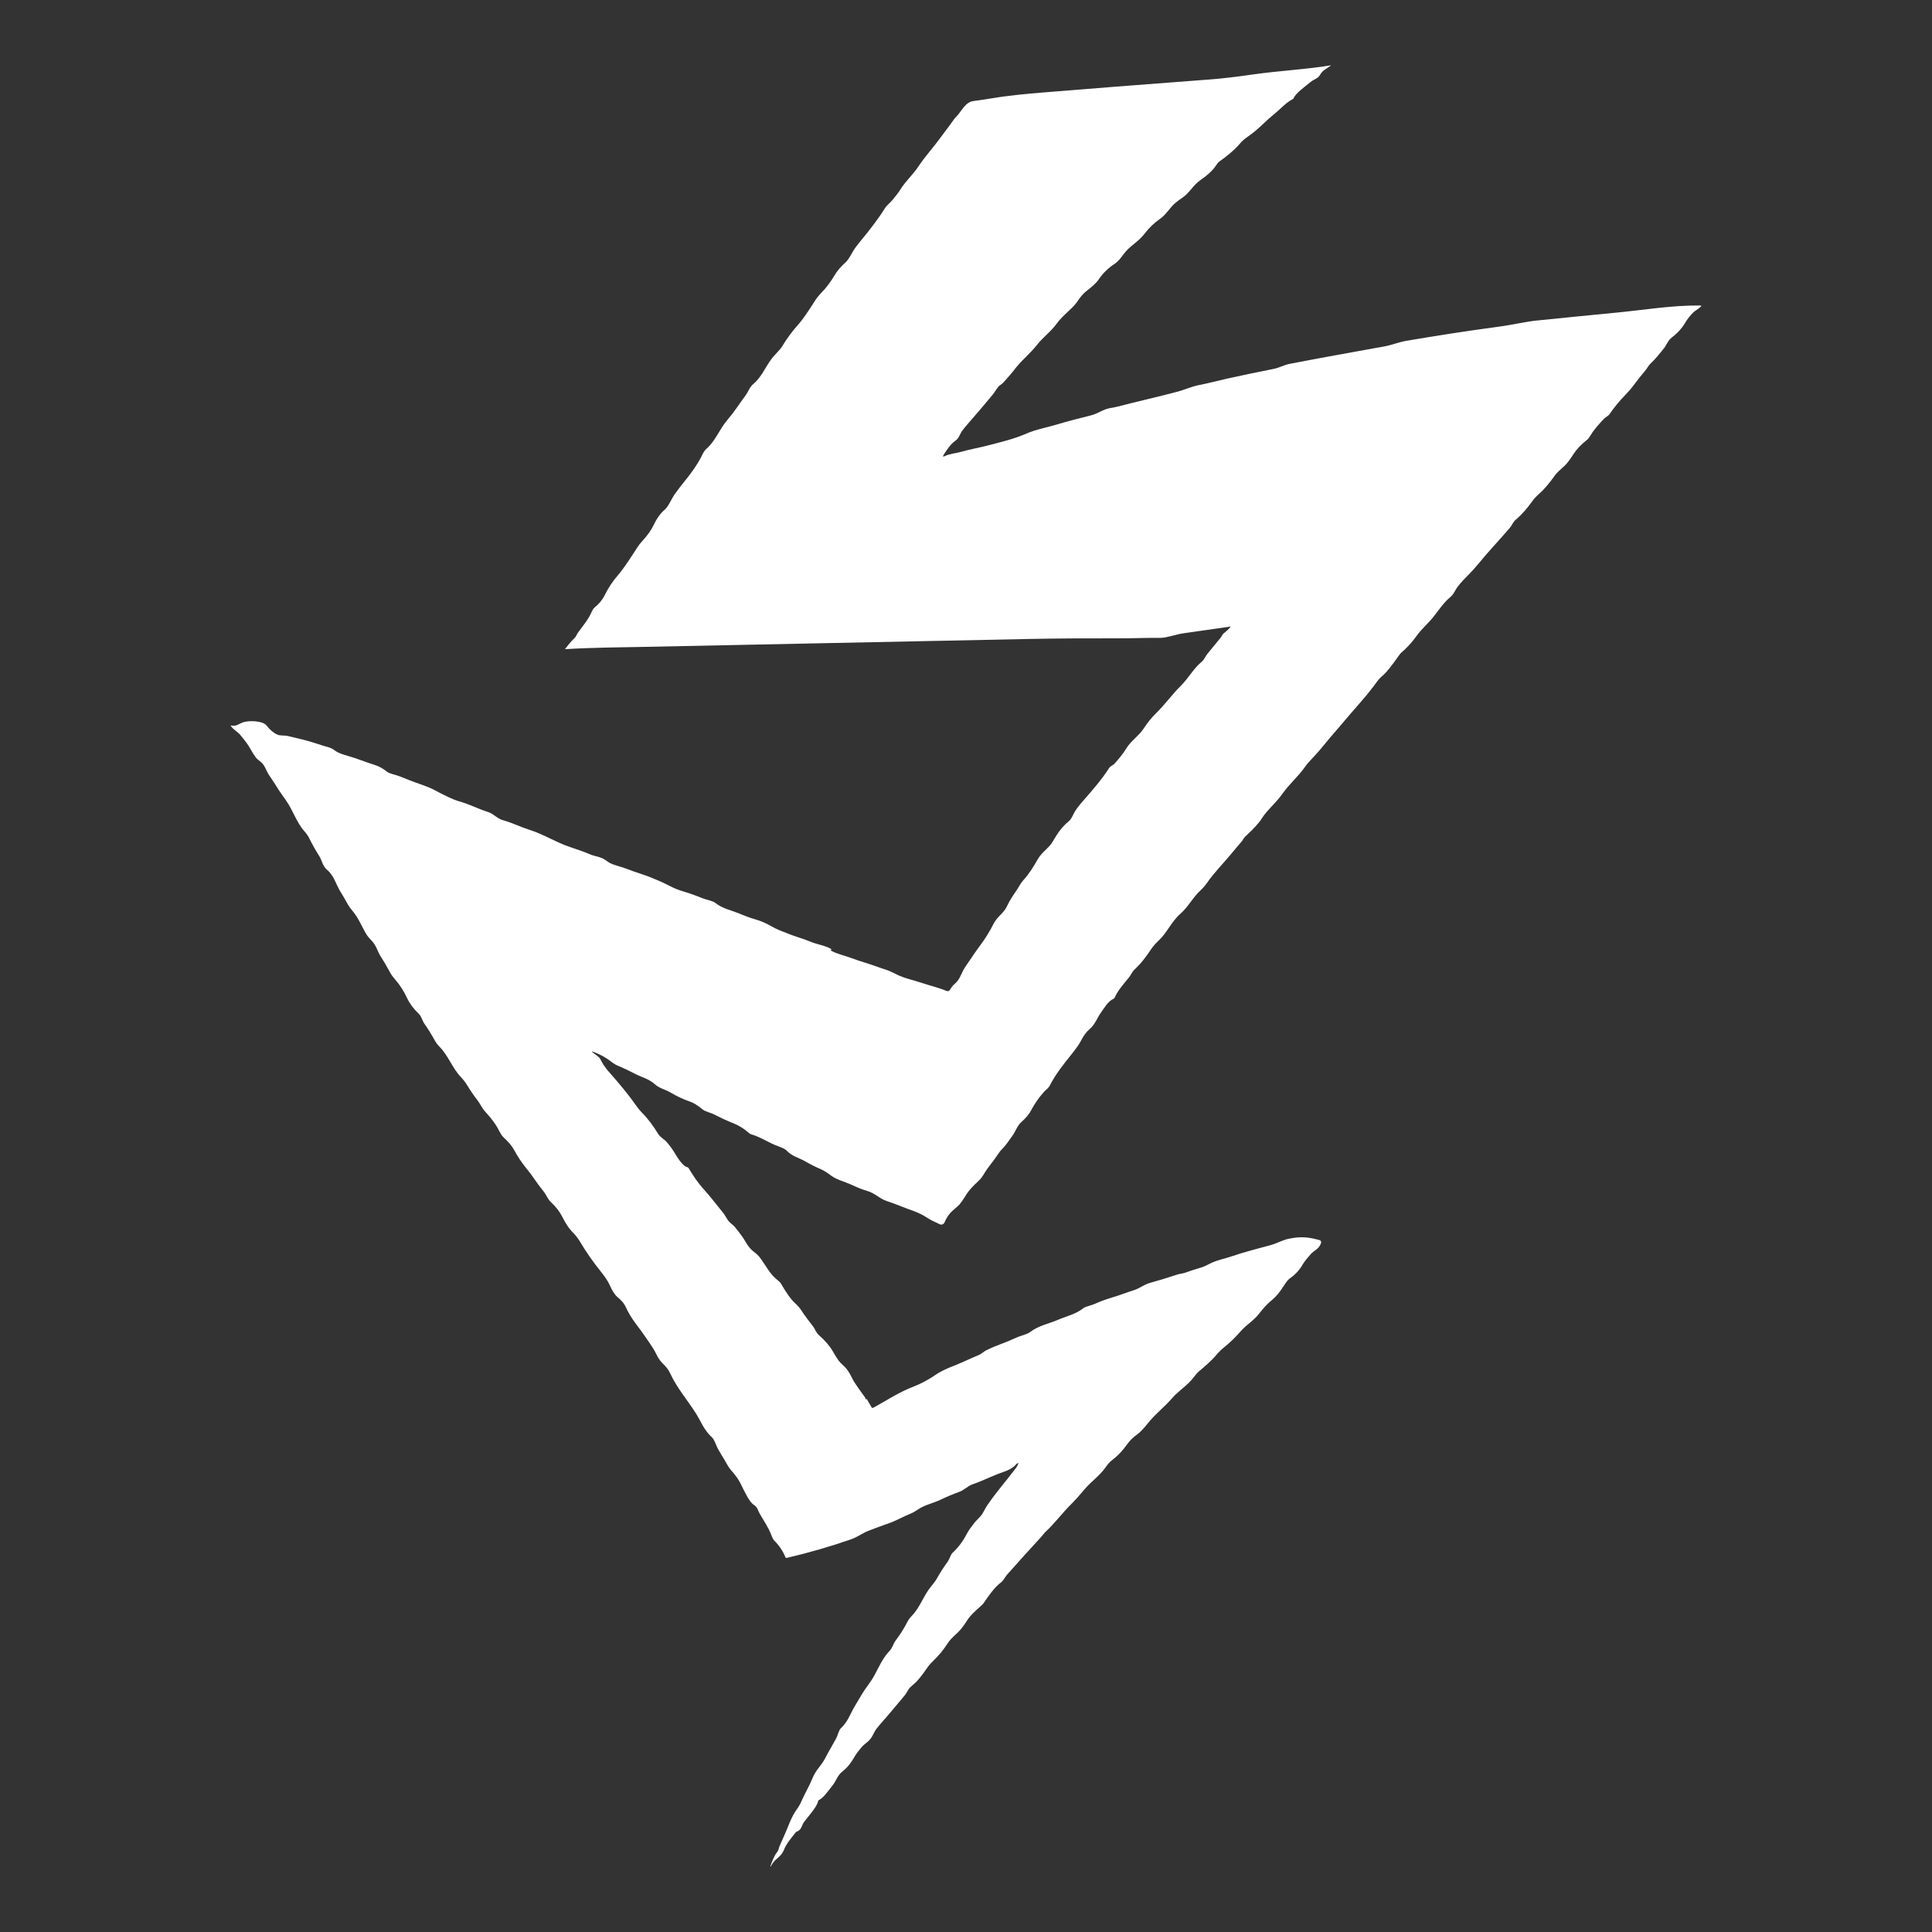<svg width="40" height="40" viewBox="0 0 40 40" fill="none" xmlns="http://www.w3.org/2000/svg">
<rect x="0" y="0" width="40" height="40" fill="#333333" stroke="none"/>
<path d="M12.258 21.776C12.303 21.823 12.4 21.869 12.431 21.932C12.476 22.024 12.533 22.108 12.601 22.185C12.846 22.461 13.032 22.691 13.159 22.874C13.205 22.94 13.246 22.991 13.282 23.027C13.416 23.161 13.522 23.305 13.627 23.477C13.671 23.547 13.752 23.587 13.8 23.641C13.857 23.706 13.909 23.775 13.955 23.849C14.014 23.945 14.126 24.142 14.233 24.167C14.238 24.168 14.242 24.17 14.246 24.173C14.25 24.176 14.253 24.18 14.256 24.184C14.353 24.34 14.427 24.465 14.583 24.637C14.729 24.799 14.852 24.966 14.988 25.131C14.996 25.142 15.021 25.181 15.062 25.249C15.103 25.318 15.169 25.349 15.213 25.402C15.266 25.466 15.317 25.531 15.365 25.598C15.425 25.68 15.484 25.823 15.598 25.909C15.65 25.948 15.686 25.98 15.709 26.007C15.844 26.172 15.924 26.363 16.079 26.487C16.127 26.526 16.156 26.553 16.166 26.571C16.28 26.769 16.378 26.906 16.46 26.98C16.517 27.033 16.561 27.082 16.59 27.129C16.666 27.246 16.747 27.35 16.832 27.46C16.875 27.516 16.896 27.59 16.948 27.636C17.081 27.755 17.178 27.866 17.238 27.97C17.285 28.051 17.325 28.117 17.36 28.167C17.375 28.189 17.416 28.232 17.482 28.293C17.585 28.389 17.633 28.531 17.69 28.619C17.76 28.725 17.833 28.828 17.908 28.93C17.919 28.945 17.918 28.954 17.924 28.969C17.926 28.975 17.929 28.976 17.934 28.971L17.94 28.965C17.941 28.964 17.941 28.964 17.942 28.964C17.942 28.964 17.942 28.964 17.943 28.964C17.943 28.964 17.944 28.964 17.944 28.964C17.945 28.965 17.945 28.965 17.945 28.965L18.042 29.132C18.052 29.15 18.066 29.154 18.084 29.144C18.366 28.991 18.601 28.827 18.933 28.7C19.035 28.662 19.22 28.569 19.358 28.472C19.539 28.345 19.77 28.275 19.936 28.199C20.046 28.148 20.156 28.1 20.267 28.053C20.325 28.029 20.364 27.983 20.427 27.952C20.527 27.904 20.621 27.864 20.709 27.832C20.841 27.785 20.945 27.736 21.064 27.685C21.136 27.653 21.257 27.63 21.326 27.579C21.521 27.435 21.695 27.416 21.93 27.315C22.082 27.25 22.27 27.211 22.429 27.085C22.472 27.05 22.604 27.025 22.67 26.994C22.776 26.946 22.884 26.906 22.995 26.873C23.169 26.822 23.316 26.762 23.478 26.711C23.592 26.675 23.69 26.595 23.799 26.564C23.99 26.511 24.18 26.453 24.369 26.39C24.423 26.372 24.495 26.366 24.542 26.349C24.642 26.312 24.745 26.278 24.848 26.249C24.903 26.233 24.962 26.209 25.026 26.174C25.187 26.088 25.369 26.058 25.52 26.005C25.776 25.916 26.048 25.851 26.31 25.778C26.437 25.742 26.553 25.675 26.674 25.649C26.933 25.594 27.09 25.612 27.319 25.675C27.325 25.677 27.331 25.679 27.335 25.683C27.34 25.687 27.344 25.692 27.347 25.697C27.35 25.703 27.352 25.709 27.353 25.715C27.353 25.721 27.353 25.727 27.351 25.733C27.309 25.868 27.208 25.882 27.129 25.974C27.069 26.046 27.017 26.101 26.966 26.187C26.901 26.299 26.815 26.391 26.707 26.466C26.673 26.489 26.631 26.539 26.583 26.616C26.5 26.747 26.42 26.846 26.341 26.91C26.265 26.973 26.203 27.034 26.155 27.092C26.07 27.196 26.024 27.252 26.017 27.259C25.96 27.315 25.901 27.369 25.839 27.419C25.777 27.469 25.72 27.524 25.668 27.583C25.57 27.695 25.463 27.798 25.347 27.892C25.288 27.939 25.235 27.991 25.186 28.049C25.073 28.183 24.95 28.284 24.824 28.392C24.792 28.418 24.759 28.456 24.723 28.504C24.593 28.681 24.408 28.786 24.27 28.945C24.111 29.129 23.917 29.276 23.767 29.465C23.682 29.573 23.611 29.648 23.553 29.691C23.464 29.757 23.401 29.811 23.332 29.908C23.242 30.035 23.143 30.141 23.019 30.235C22.974 30.269 22.929 30.321 22.883 30.389C22.839 30.454 22.748 30.55 22.61 30.675C22.542 30.737 22.474 30.808 22.408 30.889C22.334 30.979 22.255 31.065 22.173 31.147C21.989 31.329 21.841 31.534 21.651 31.711C21.616 31.743 21.593 31.78 21.561 31.815C21.321 32.076 21.083 32.338 20.849 32.603C20.811 32.644 20.779 32.723 20.721 32.765C20.594 32.858 20.467 33.039 20.362 33.195C20.353 33.208 20.331 33.23 20.297 33.26C20.162 33.377 20.074 33.468 20.034 33.533C19.954 33.661 19.88 33.755 19.812 33.816C19.72 33.899 19.658 33.965 19.628 34.012C19.538 34.154 19.432 34.282 19.311 34.397C19.262 34.444 19.219 34.495 19.183 34.549C19.119 34.645 19.048 34.736 18.971 34.822C18.97 34.823 18.933 34.855 18.861 34.919C18.797 34.975 18.775 35.05 18.727 35.106C18.629 35.221 18.532 35.337 18.436 35.453C18.338 35.572 18.231 35.681 18.137 35.805C18.122 35.825 18.098 35.869 18.063 35.938C18.008 36.05 17.907 36.093 17.839 36.173C17.776 36.248 17.736 36.299 17.719 36.328C17.623 36.489 17.565 36.579 17.43 36.687C17.337 36.761 17.313 36.87 17.242 36.958C17.166 37.052 17.058 37.218 16.951 37.271C16.942 37.276 16.937 37.283 16.936 37.293C16.926 37.395 16.718 37.627 16.65 37.718C16.59 37.798 16.602 37.882 16.495 37.923C16.485 37.927 16.477 37.933 16.471 37.941C16.385 38.053 16.278 38.171 16.229 38.304C16.207 38.362 16.159 38.422 16.083 38.484C16.023 38.533 15.991 38.581 15.957 38.644C15.956 38.645 15.956 38.645 15.954 38.646C15.953 38.646 15.952 38.646 15.951 38.645C15.95 38.645 15.949 38.644 15.949 38.643C15.948 38.642 15.948 38.641 15.949 38.64C15.986 38.537 16.024 38.427 16.095 38.338C16.122 38.304 16.124 38.259 16.138 38.226C16.175 38.14 16.213 38.054 16.252 37.969C16.309 37.845 16.378 37.625 16.491 37.469C16.533 37.412 16.565 37.357 16.587 37.305C16.661 37.135 16.751 36.99 16.825 36.809C16.891 36.646 17.009 36.548 17.081 36.408C17.159 36.256 17.237 36.131 17.313 35.99C17.342 35.936 17.366 35.822 17.409 35.782C17.558 35.643 17.606 35.477 17.696 35.327C17.744 35.248 17.792 35.167 17.839 35.087C17.873 35.028 17.925 34.952 17.996 34.856C18.158 34.639 18.226 34.38 18.412 34.186C18.486 34.11 18.489 34.036 18.546 33.961C18.637 33.842 18.716 33.716 18.784 33.584C18.808 33.538 18.839 33.495 18.878 33.454C19.058 33.268 19.122 33.028 19.283 32.839C19.333 32.78 19.372 32.726 19.399 32.678C19.467 32.557 19.542 32.44 19.625 32.327C19.658 32.28 19.687 32.181 19.718 32.153C19.834 32.045 19.929 31.922 20.002 31.783C20.053 31.684 20.102 31.622 20.164 31.541C20.221 31.464 20.299 31.413 20.35 31.322C20.402 31.229 20.43 31.18 20.433 31.175C20.518 31.051 20.608 30.931 20.702 30.814C20.818 30.672 20.931 30.527 21.044 30.381C21.054 30.367 21.068 30.34 21.085 30.3C21.089 30.291 21.087 30.289 21.078 30.292C21.058 30.299 21.045 30.307 21.039 30.315C20.974 30.399 20.846 30.452 20.748 30.485C20.54 30.557 20.348 30.658 20.139 30.73C20.024 30.77 19.971 30.849 19.847 30.893C19.721 30.938 19.598 30.99 19.478 31.048C19.322 31.123 19.146 31.155 19.001 31.255C18.947 31.292 18.898 31.32 18.855 31.337C18.699 31.399 18.554 31.486 18.402 31.538C18.259 31.588 18.117 31.64 17.977 31.695C17.864 31.738 17.753 31.823 17.626 31.868C17.191 32.019 16.746 32.148 16.291 32.254C16.276 32.257 16.267 32.252 16.261 32.239C16.209 32.112 16.132 31.998 16.032 31.898C16.011 31.877 15.989 31.835 15.965 31.771C15.91 31.623 15.81 31.482 15.731 31.343C15.685 31.263 15.69 31.209 15.603 31.153C15.509 31.092 15.404 30.859 15.335 30.72C15.293 30.636 15.236 30.553 15.163 30.471C15.117 30.419 15.08 30.368 15.052 30.316C14.977 30.175 14.878 30.048 14.82 29.899C14.792 29.828 14.765 29.781 14.738 29.757C14.572 29.605 14.506 29.416 14.406 29.259C14.224 28.974 14.018 28.742 13.87 28.424C13.836 28.352 13.787 28.293 13.722 28.23C13.616 28.127 13.587 28.017 13.523 27.918C13.412 27.746 13.294 27.578 13.17 27.415C13.082 27.299 13.007 27.175 12.947 27.043C12.922 26.987 12.864 26.921 12.775 26.846C12.727 26.805 12.674 26.721 12.617 26.593C12.585 26.524 12.526 26.434 12.438 26.325C12.272 26.119 12.13 25.912 11.998 25.691C11.961 25.63 11.908 25.564 11.839 25.494C11.776 25.43 11.708 25.326 11.637 25.185C11.586 25.084 11.512 24.988 11.414 24.897C11.332 24.82 11.317 24.744 11.252 24.664C11.186 24.583 11.124 24.499 11.065 24.412C11.017 24.341 10.954 24.258 10.877 24.163C10.789 24.053 10.712 23.936 10.646 23.811C10.601 23.729 10.528 23.641 10.427 23.549C10.359 23.487 10.317 23.366 10.269 23.297C10.198 23.193 10.15 23.13 10.045 23.015C9.981 22.946 9.943 22.855 9.891 22.788C9.812 22.685 9.738 22.578 9.671 22.466C9.637 22.411 9.595 22.356 9.544 22.302C9.357 22.104 9.284 21.859 9.102 21.674C9.06 21.631 9.028 21.589 9.005 21.547C8.939 21.427 8.867 21.31 8.788 21.197C8.741 21.131 8.728 21.043 8.669 20.988C8.563 20.887 8.484 20.781 8.432 20.671C8.361 20.519 8.277 20.389 8.182 20.281C8.136 20.228 8.099 20.178 8.073 20.128C8.013 20.014 7.947 19.903 7.877 19.794C7.816 19.697 7.792 19.58 7.702 19.484C7.644 19.423 7.608 19.381 7.593 19.356C7.494 19.194 7.428 19.014 7.299 18.859C7.251 18.802 7.212 18.746 7.183 18.691C7.142 18.616 7.099 18.542 7.054 18.47C6.955 18.314 6.92 18.132 6.769 18.006C6.677 17.929 6.668 17.814 6.607 17.719C6.533 17.603 6.466 17.483 6.405 17.36C6.381 17.311 6.348 17.262 6.306 17.215C6.136 17.025 6.066 16.775 5.924 16.576C5.835 16.451 5.78 16.37 5.757 16.334C5.698 16.238 5.637 16.143 5.573 16.051C5.511 15.961 5.488 15.846 5.4 15.776C5.344 15.732 5.311 15.703 5.301 15.689C5.263 15.639 5.22 15.571 5.172 15.484C5.14 15.424 5.073 15.334 4.973 15.214C4.921 15.152 4.835 15.11 4.782 15.034C4.774 15.023 4.777 15.018 4.79 15.021C4.903 15.038 4.931 14.993 5.022 14.958C5.138 14.914 5.438 14.916 5.521 15.024C5.589 15.112 5.663 15.174 5.743 15.21C5.798 15.235 5.891 15.223 5.953 15.237C6.154 15.284 6.349 15.327 6.554 15.395C6.642 15.424 6.73 15.452 6.819 15.477C6.878 15.494 6.911 15.524 6.96 15.557C7.004 15.587 7.087 15.618 7.209 15.652C7.398 15.705 7.565 15.778 7.748 15.834C7.843 15.863 7.93 15.91 8.008 15.975C8.06 16.018 8.199 16.044 8.264 16.069C8.331 16.095 8.399 16.122 8.466 16.149C8.635 16.219 8.835 16.272 8.987 16.353C9.228 16.482 9.395 16.559 9.487 16.585C9.732 16.653 9.881 16.742 10.112 16.814C10.219 16.848 10.289 16.947 10.418 16.983C10.605 17.035 10.773 17.12 10.96 17.18C11.255 17.272 11.518 17.442 11.78 17.529C11.981 17.596 12.131 17.651 12.229 17.693C12.306 17.726 12.439 17.74 12.525 17.8C12.584 17.842 12.62 17.865 12.633 17.871C12.747 17.924 12.876 17.948 12.983 17.991C13.149 18.058 13.339 18.11 13.484 18.17C13.612 18.223 13.721 18.267 13.858 18.339C13.953 18.389 14.051 18.428 14.153 18.458C14.315 18.506 14.428 18.55 14.566 18.605C14.631 18.63 14.757 18.651 14.809 18.693C14.958 18.811 15.127 18.843 15.27 18.9C15.397 18.951 15.502 18.996 15.649 19.038C15.748 19.067 15.843 19.106 15.933 19.157C16.021 19.207 16.092 19.242 16.146 19.263C16.271 19.311 16.387 19.361 16.519 19.403C16.619 19.435 16.718 19.471 16.815 19.51C16.904 19.547 17.157 19.595 17.216 19.659C17.22 19.664 17.219 19.666 17.213 19.667C17.21 19.667 17.207 19.667 17.205 19.667C17.203 19.667 17.202 19.667 17.201 19.668C17.199 19.669 17.199 19.671 17.198 19.672C17.198 19.673 17.198 19.675 17.198 19.676C17.199 19.678 17.2 19.679 17.201 19.68C17.338 19.755 17.502 19.788 17.625 19.835C17.717 19.87 17.809 19.901 17.902 19.929C18.058 19.975 18.198 20.031 18.348 20.079C18.405 20.097 18.472 20.127 18.548 20.167C18.718 20.256 18.916 20.292 19.091 20.352C19.252 20.406 19.435 20.448 19.599 20.517C19.611 20.522 19.623 20.523 19.635 20.519C19.647 20.515 19.657 20.508 19.664 20.498C19.695 20.453 19.712 20.416 19.757 20.379C19.882 20.277 19.901 20.139 19.988 20.014C20.092 19.864 20.192 19.708 20.301 19.563C20.395 19.439 20.489 19.287 20.581 19.108C20.649 18.978 20.782 18.906 20.849 18.762C20.909 18.63 20.981 18.53 21.058 18.417C21.085 18.378 21.132 18.283 21.184 18.227C21.303 18.098 21.394 17.952 21.486 17.789C21.556 17.666 21.671 17.586 21.755 17.484C21.768 17.468 21.804 17.412 21.862 17.314C21.935 17.191 22.027 17.084 22.139 16.993C22.163 16.973 22.195 16.922 22.233 16.84C22.264 16.777 22.332 16.684 22.439 16.564C22.634 16.342 22.811 16.137 22.963 15.902C22.99 15.859 23.052 15.839 23.076 15.811C23.165 15.707 23.246 15.616 23.321 15.492C23.414 15.34 23.581 15.232 23.673 15.091C23.755 14.966 23.841 14.858 23.933 14.769C24.115 14.591 24.275 14.369 24.436 14.21C24.616 14.033 24.701 13.85 24.877 13.703C24.936 13.654 24.956 13.587 24.998 13.537C25.09 13.425 25.181 13.314 25.273 13.202C25.297 13.172 25.305 13.136 25.342 13.107C25.392 13.069 25.437 13.027 25.476 12.98C25.482 12.974 25.48 12.972 25.472 12.973C25.149 13.02 24.824 13.066 24.499 13.112C24.356 13.132 24.15 13.207 24.029 13.206C23.743 13.203 23.431 13.217 23.172 13.216C22.487 13.214 21.885 13.218 21.366 13.228C18.704 13.282 16.041 13.336 13.379 13.392C12.824 13.404 12.264 13.405 11.711 13.44C11.7 13.441 11.698 13.438 11.705 13.429C11.767 13.352 11.815 13.287 11.892 13.214C11.929 13.178 11.944 13.128 11.97 13.093C12.06 12.968 12.181 12.827 12.241 12.686C12.264 12.634 12.284 12.601 12.301 12.587C12.399 12.507 12.472 12.419 12.519 12.324C12.593 12.174 12.68 12.042 12.778 11.928C12.937 11.743 13.07 11.525 13.204 11.321C13.227 11.285 13.253 11.251 13.282 11.22C13.398 11.094 13.479 10.983 13.524 10.887C13.596 10.736 13.675 10.625 13.763 10.552C13.837 10.489 13.911 10.315 13.966 10.236C14.027 10.149 14.116 10.034 14.232 9.891C14.31 9.794 14.453 9.599 14.528 9.439C14.562 9.367 14.595 9.317 14.628 9.29C14.81 9.133 14.889 8.896 15.06 8.694C15.137 8.602 15.2 8.521 15.249 8.449C15.312 8.358 15.377 8.267 15.443 8.178C15.488 8.117 15.522 8.011 15.598 7.949C15.797 7.782 15.869 7.53 16.04 7.352C16.121 7.267 16.17 7.209 16.188 7.18C16.286 7.016 16.398 6.863 16.526 6.721C16.606 6.632 16.724 6.464 16.879 6.218C16.911 6.167 16.955 6.113 17.012 6.055C17.109 5.955 17.2 5.834 17.283 5.693C17.334 5.606 17.411 5.518 17.513 5.426C17.545 5.397 17.595 5.323 17.661 5.202C17.686 5.156 17.744 5.078 17.835 4.968C18.008 4.758 18.179 4.539 18.322 4.311C18.364 4.244 18.431 4.199 18.474 4.144C18.533 4.07 18.592 4.004 18.644 3.92C18.752 3.746 18.9 3.618 19.011 3.452C19.15 3.241 19.328 3.048 19.467 2.856C19.557 2.732 19.651 2.614 19.738 2.489C19.754 2.464 19.773 2.442 19.794 2.421C19.908 2.308 19.979 2.115 20.154 2.092C20.284 2.075 20.413 2.056 20.542 2.034C20.888 1.976 21.27 1.942 21.569 1.917C22.466 1.843 23.636 1.751 25.077 1.643C25.299 1.626 25.591 1.592 25.952 1.54C26.487 1.464 27.015 1.44 27.54 1.355C27.557 1.352 27.558 1.356 27.544 1.365C27.478 1.412 27.378 1.461 27.34 1.534C27.29 1.632 27.203 1.638 27.134 1.698C27.039 1.778 26.829 1.923 26.783 2.033C26.779 2.042 26.773 2.049 26.764 2.053C26.631 2.118 26.498 2.267 26.386 2.358C26.312 2.417 26.231 2.489 26.142 2.575C26.038 2.675 25.926 2.767 25.807 2.849C25.761 2.88 25.718 2.919 25.678 2.966C25.556 3.109 25.39 3.243 25.245 3.344C25.226 3.357 25.201 3.386 25.173 3.43C25.097 3.547 24.967 3.65 24.848 3.733C24.702 3.835 24.625 3.995 24.488 4.087C24.426 4.129 24.372 4.169 24.328 4.207C24.225 4.296 24.135 4.452 24.016 4.532C23.899 4.612 23.79 4.717 23.689 4.848C23.569 5.006 23.382 5.097 23.263 5.262C23.192 5.362 23.13 5.428 23.078 5.462C22.942 5.55 22.83 5.661 22.74 5.796C22.705 5.849 22.618 5.93 22.478 6.039C22.427 6.078 22.365 6.152 22.293 6.259C22.206 6.388 22.004 6.526 21.881 6.696C21.76 6.865 21.595 6.98 21.465 7.146C21.331 7.317 21.163 7.448 21.032 7.615C20.951 7.72 20.864 7.821 20.774 7.919C20.758 7.936 20.737 7.953 20.712 7.97C20.647 8.013 20.612 8.099 20.55 8.174C20.383 8.376 20.213 8.576 20.04 8.773C19.997 8.821 19.957 8.871 19.918 8.922C19.878 8.976 19.858 9.069 19.785 9.121C19.679 9.195 19.608 9.306 19.541 9.41C19.514 9.453 19.523 9.463 19.569 9.44C19.666 9.393 19.798 9.384 19.894 9.356C20.07 9.305 20.256 9.273 20.426 9.229C20.706 9.157 20.987 9.092 21.253 8.976C21.454 8.888 21.663 8.855 21.87 8.792C22.105 8.721 22.351 8.659 22.591 8.599C22.729 8.565 22.832 8.477 22.98 8.45C23.057 8.436 23.113 8.425 23.148 8.416C23.509 8.321 23.962 8.22 24.387 8.107C24.516 8.073 24.67 8.003 24.817 7.974C25.025 7.934 25.27 7.869 25.419 7.836C25.738 7.766 26.058 7.699 26.378 7.636C26.483 7.615 26.589 7.555 26.697 7.534C27.354 7.406 28.014 7.29 28.673 7.17C28.8 7.147 28.964 7.083 29.114 7.057C29.743 6.949 30.373 6.852 31.006 6.767C31.329 6.724 31.576 6.661 31.81 6.637C32.36 6.581 32.911 6.526 33.462 6.473C34.044 6.417 34.613 6.319 35.197 6.325C35.226 6.325 35.23 6.335 35.208 6.354C35.155 6.402 35.091 6.434 35.047 6.479C34.987 6.54 34.935 6.607 34.891 6.681C34.816 6.806 34.724 6.902 34.609 6.991C34.532 7.051 34.503 7.145 34.453 7.207C34.361 7.323 34.272 7.435 34.164 7.536C34.129 7.57 34.107 7.619 34.079 7.653C33.991 7.757 33.907 7.863 33.825 7.973C33.774 8.042 33.711 8.115 33.637 8.191C33.521 8.31 33.416 8.439 33.322 8.577C33.302 8.607 33.238 8.639 33.206 8.673C33.112 8.775 33.009 8.883 32.938 9.002C32.908 9.051 32.883 9.085 32.862 9.102C32.736 9.203 32.642 9.301 32.581 9.396C32.501 9.521 32.438 9.603 32.394 9.642C32.286 9.738 32.219 9.804 32.194 9.841C32.078 10.006 31.964 10.139 31.851 10.238C31.8 10.283 31.758 10.329 31.725 10.376C31.624 10.517 31.513 10.649 31.381 10.761C31.322 10.811 31.306 10.873 31.263 10.924C31.144 11.062 31.023 11.199 30.901 11.333C30.803 11.441 30.709 11.55 30.617 11.663C30.545 11.751 30.465 11.839 30.377 11.927C30.257 12.048 30.179 12.139 30.145 12.199C30.108 12.261 30.087 12.311 30.029 12.36C29.889 12.478 29.803 12.611 29.692 12.753C29.578 12.901 29.439 13.012 29.327 13.168C29.234 13.299 29.126 13.416 29.003 13.521C28.996 13.527 28.981 13.546 28.96 13.576C28.811 13.787 28.703 13.922 28.636 13.98C28.582 14.026 28.541 14.069 28.512 14.109C28.304 14.401 28.046 14.672 27.816 14.947C27.777 14.995 27.7 15.083 27.587 15.214C27.453 15.368 27.334 15.529 27.191 15.677C27.112 15.759 27.056 15.823 27.023 15.871C26.872 16.086 26.695 16.229 26.552 16.433C26.416 16.628 26.233 16.769 26.118 16.954C26.064 17.041 25.949 17.166 25.772 17.329C25.753 17.347 25.731 17.394 25.71 17.419C25.631 17.51 25.553 17.603 25.476 17.696C25.339 17.863 25.135 18.068 24.99 18.279C24.953 18.332 24.909 18.384 24.857 18.432C24.691 18.586 24.602 18.776 24.44 18.917C24.255 19.078 24.152 19.324 23.998 19.464C23.93 19.527 23.876 19.588 23.836 19.647C23.726 19.813 23.63 19.941 23.486 20.076C23.438 20.121 23.414 20.187 23.377 20.233C23.27 20.365 23.145 20.501 23.077 20.657C23.073 20.666 23.065 20.674 23.056 20.678C22.941 20.729 22.866 20.863 22.794 20.964C22.71 21.081 22.677 21.208 22.549 21.316C22.435 21.413 22.385 21.556 22.318 21.651C22.271 21.717 22.223 21.781 22.172 21.844C22.017 22.037 21.847 22.252 21.736 22.473C21.705 22.533 21.647 22.569 21.614 22.606C21.508 22.725 21.418 22.854 21.344 22.995C21.305 23.07 21.235 23.152 21.135 23.242C21.064 23.306 21.021 23.43 20.968 23.505C20.896 23.605 20.825 23.715 20.737 23.801C20.717 23.821 20.698 23.844 20.68 23.872C20.647 23.924 20.566 24.034 20.438 24.203C20.388 24.268 20.345 24.369 20.271 24.438C20.143 24.559 20.06 24.638 19.982 24.771C19.947 24.83 19.908 24.886 19.864 24.939C19.852 24.953 19.806 24.994 19.728 25.061C19.653 25.126 19.596 25.208 19.556 25.308C19.552 25.318 19.546 25.326 19.539 25.333C19.532 25.34 19.523 25.346 19.514 25.349C19.504 25.353 19.494 25.354 19.484 25.354C19.474 25.353 19.464 25.35 19.455 25.346C19.373 25.303 19.291 25.275 19.208 25.22C19.113 25.157 19.012 25.107 18.905 25.069C18.716 25.003 18.547 24.927 18.362 24.867C18.207 24.817 18.12 24.704 17.951 24.656C17.82 24.619 17.718 24.569 17.601 24.517C17.499 24.471 17.311 24.42 17.209 24.341C17.132 24.281 17.061 24.237 16.997 24.208C16.858 24.148 16.771 24.102 16.659 24.038C16.536 23.968 16.399 23.942 16.284 23.819C16.261 23.794 16.207 23.767 16.122 23.736C15.92 23.664 15.751 23.54 15.544 23.482C15.532 23.478 15.512 23.465 15.485 23.44C15.398 23.364 15.302 23.305 15.197 23.262C15.015 23.189 14.91 23.136 14.765 23.064C14.703 23.034 14.599 23.014 14.543 22.967C14.449 22.888 14.364 22.835 14.287 22.808C14.146 22.759 14.012 22.697 13.884 22.62C13.776 22.556 13.653 22.534 13.561 22.45C13.432 22.333 13.269 22.299 13.125 22.221C13.021 22.166 12.914 22.115 12.805 22.07C12.755 22.05 12.706 22.021 12.659 21.984C12.539 21.89 12.407 21.819 12.262 21.769C12.252 21.766 12.251 21.768 12.258 21.776Z" fill="white"/>
</svg>
